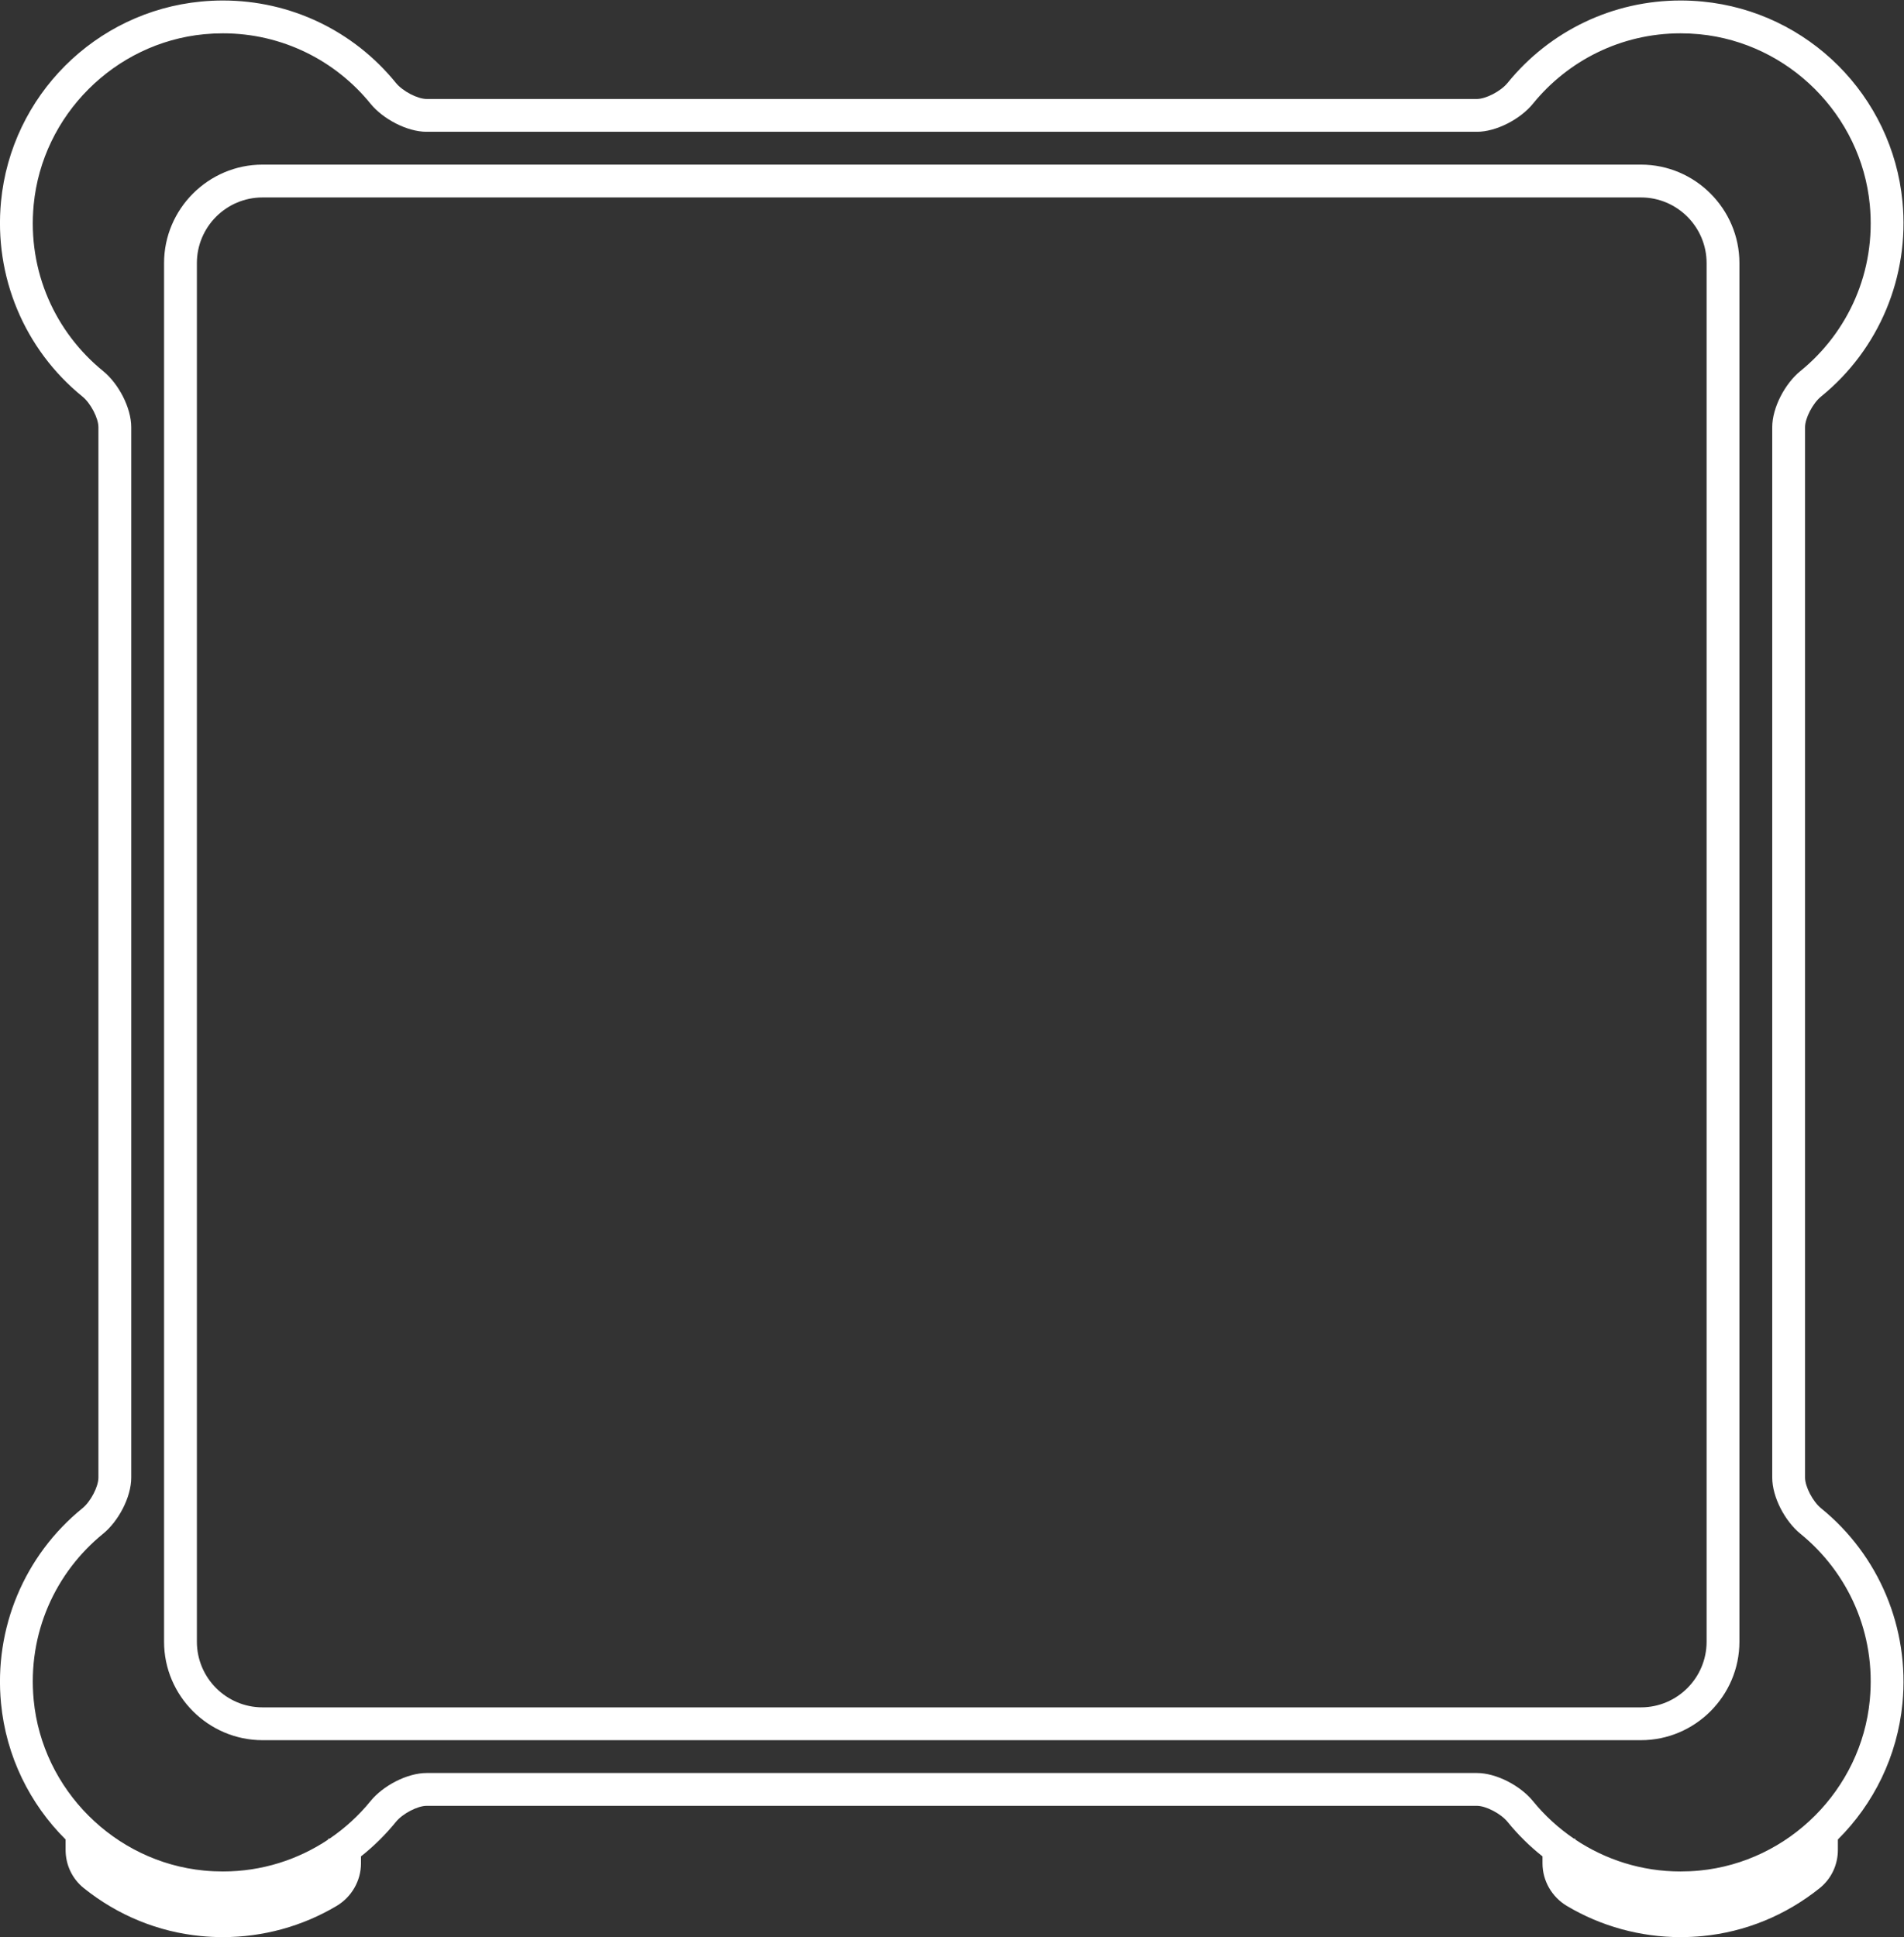 <?xml version="1.0" encoding="UTF-8" standalone="no"?>
<svg
   xmlns:dc="http://purl.org/dc/elements/1.1/"
   xmlns:cc="http://creativecommons.org/ns#"
   xmlns:rdf="http://www.w3.org/1999/02/22-rdf-syntax-ns#"
   xmlns:svg="http://www.w3.org/2000/svg"
   xmlns="http://www.w3.org/2000/svg"
   viewBox="0 0 309.328 314.667"
   height="314.667"
   width="309.328"
   xml:space="preserve"
   id="svg2"
   version="1.1"><rect x="0" y="0" width="309.328" height="314.667" fill="#333333" stroke="none"/><defs
     id="defs6"><clipPath
       id="clipPath18"
       clipPathUnits="userSpaceOnUse"><path
         id="path16"
         d="M 0,256 H 256 V 0 H 0 Z" /></clipPath></defs><g
     transform="matrix(1.333,0,0,-1.333,-16.002,325.333)"
     id="g10"><g
       id="g12"><g
         clip-path="url(#clipPath18)"
         id="g14"><g
           transform="translate(239.89,36.881)"
           id="g20"><path
             id="path22"
             style="fill:#ffffff;fill-opacity:1;fill-rule:nonzero;stroke:none"
             d="m 0,0 c -1.048,-10.909 -9.861,-19.723 -20.77,-20.771 -0.772,-0.074 -1.536,-0.11 -2.292,-0.11 -4.748,0 -9.155,1.436 -12.828,3.886 v 0.114 h -0.17 c -1.878,1.277 -3.563,2.817 -4.992,4.575 -1.51,1.86 -4.442,3.425 -6.838,3.425 h -128 c -2.395,0 -5.327,-1.565 -6.838,-3.425 -1.428,-1.758 -3.113,-3.298 -4.991,-4.575 h -0.171 v -0.114 c -3.672,-2.45 -8.08,-3.886 -12.827,-3.886 -0.756,0 -1.521,0.036 -2.292,0.11 -10.908,1.048 -19.722,9.862 -20.77,20.771 -0.786,8.182 2.689,15.592 8.465,20.281 1.859,1.51 3.424,4.443 3.424,6.838 v 128 c 0,2.396 -1.565,5.328 -3.424,6.838 -5.776,4.69 -9.251,12.1 -8.465,20.282 1.048,10.908 9.862,19.721 20.77,20.77 0.771,0.074 1.535,0.11 2.292,0.11 7.263,0 13.742,-3.345 17.989,-8.575 1.511,-1.859 4.443,-3.425 6.838,-3.425 h 128 c 2.396,0 5.328,1.566 6.838,3.425 4.248,5.231 10.726,8.575 17.99,8.575 0.755,0 1.521,-0.036 2.292,-0.11 10.909,-1.049 19.722,-9.862 20.77,-20.77 0.786,-8.182 -2.689,-15.592 -8.465,-20.282 -1.859,-1.51 -3.425,-4.442 -3.425,-6.838 v -128 c 0,-2.395 1.566,-5.328 3.425,-6.838 C -2.689,15.592 0.786,8.182 0,0 m -23.062,-24.881 h 0.001 z m -177.657,0 h 0.001 z M -5.943,23.386 c -1,0.812 -1.947,2.627 -1.947,3.733 v 128 c 0,1.107 0.947,2.921 1.947,3.733 7.091,5.758 10.801,14.644 9.924,23.769 -1.237,12.883 -11.486,23.131 -24.369,24.369 -0.888,0.086 -1.788,0.129 -2.674,0.129 -8.218,0 -15.907,-3.664 -21.095,-10.054 -0.812,-1 -2.626,-1.946 -3.733,-1.946 h -128 c -1.106,0 -2.92,0.946 -3.733,1.946 -5.188,6.39 -12.877,10.054 -21.094,10.054 -0.886,0 -1.786,-0.043 -2.675,-0.129 -12.882,-1.238 -23.131,-11.486 -24.369,-24.368 -0.877,-9.126 2.833,-18.012 9.925,-23.77 1.001,-0.812 1.946,-2.626 1.946,-3.733 v -128 c 0,-1.106 -0.945,-2.921 -1.946,-3.733 -7.092,-5.758 -10.802,-14.644 -9.925,-23.769 0.621,-6.467 3.515,-12.267 7.871,-16.6 v -1.265 c 0,-1.833 0.809,-3.533 2.219,-4.664 4.139,-3.32 9.076,-5.34 14.279,-5.84 0.889,-0.086 1.788,-0.129 2.674,-0.129 4.887,0 9.681,1.315 13.863,3.803 1.829,1.088 2.965,3.071 2.965,5.178 v 0.858 c 1.555,1.23 2.988,2.639 4.267,4.215 0.813,1 2.627,1.946 3.733,1.946 h 128 c 1.107,0 2.921,-0.946 3.734,-1.946 1.279,-1.576 2.712,-2.985 4.266,-4.215 V -19.9 c 0,-2.107 1.137,-4.09 2.966,-5.178 4.182,-2.488 8.976,-3.803 13.862,-3.803 0.886,0 1.786,0.043 2.674,0.129 5.203,0.5 10.141,2.52 14.28,5.84 1.41,1.131 2.218,2.831 2.218,4.664 v 1.265 c 4.356,4.332 7.25,10.133 7.871,16.6 0.877,9.125 -2.833,18.011 -9.924,23.769" /></g><g
           transform="translate(220,44)"
           id="g24"><path
             id="path26"
             style="fill:#ffffff;fill-opacity:1;fill-rule:nonzero;stroke:none"
             d="m 0,0 c 0,-4.411 -3.589,-8 -8,-8 h -168 c -4.411,0 -8,3.589 -8,8 v 168 c 0,4.411 3.589,8 8,8 H -8 c 4.411,0 8,-3.589 8,-8 z m -8,180 h -168 c -6.6,0 -12,-5.4 -12,-12 V 0 c 0,-6.6 5.4,-12 12,-12 H -8 c 6.6,0 12,5.4 12,12 v 168 c 0,6.6 -5.4,12 -12,12" /></g></g></g></g></svg>